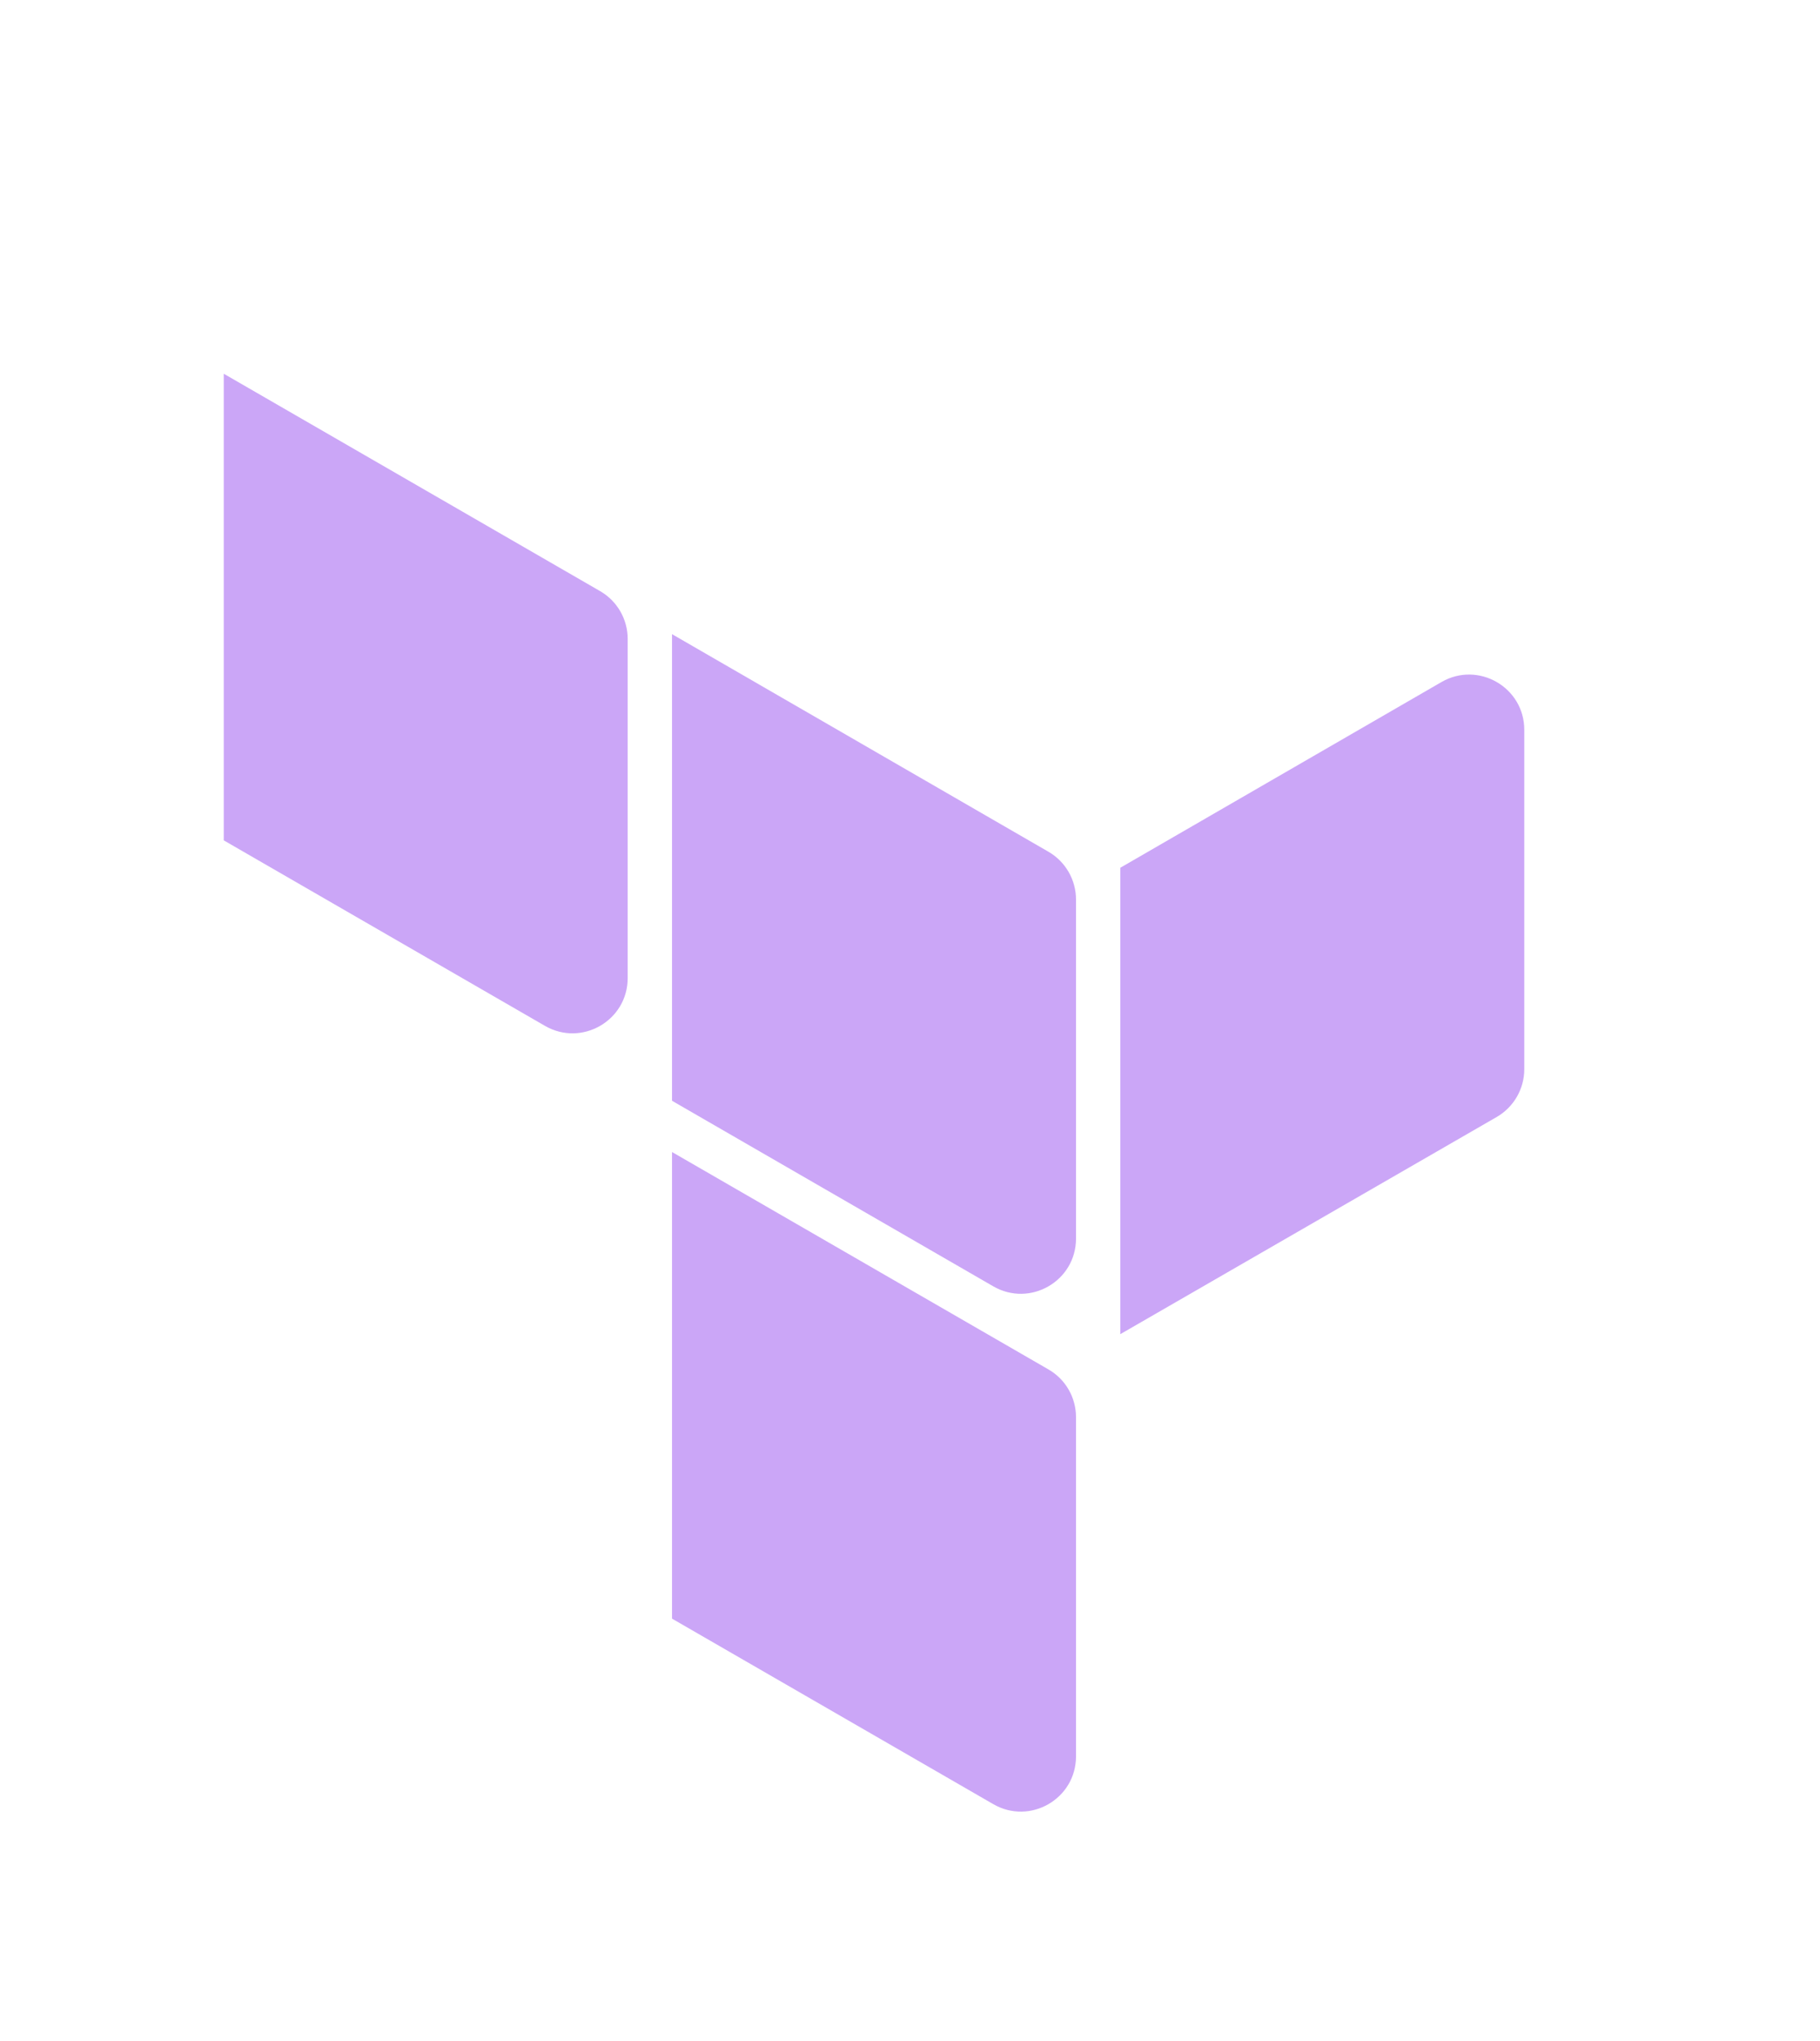 <svg width="33" height="37" viewBox="0 0 33 37" fill="none" xmlns="http://www.w3.org/2000/svg">
<g filter="url(#filter0_d_2_924)">
<path d="M20.313 20.186L27.138 16.249C27.447 16.07 27.638 15.74 27.638 15.383V9.23C27.638 8.46 26.804 7.979 26.137 8.364L20.313 11.731" fill="#CBA6F7"/>
<path d="M12.185 7.496L19.011 11.441C19.32 11.62 19.51 11.95 19.51 12.307V18.453C19.51 19.223 18.677 19.704 18.01 19.319L12.185 15.955M4.057 11.234L9.881 14.597C10.548 14.982 11.381 14.501 11.381 13.731V7.582C11.381 7.225 11.191 6.895 10.881 6.716L4.057 2.775M12.185 25.343L18.01 28.706C18.677 29.091 19.51 28.61 19.51 27.84V21.691C19.51 21.333 19.32 21.003 19.01 20.825L12.185 16.884" fill="#CBA6F7"/>
</g>
<defs>
<filter id="filter0_d_2_924" x="-3.964" y="0.096" width="40.157" height="40.157" filterUnits="userSpaceOnUse" color-interpolation-filters="sRGB">
<feFlood flood-opacity="0" result="BackgroundImageFix"/>
<feColorMatrix in="SourceAlpha" type="matrix" values="0 0 0 0 0 0 0 0 0 0 0 0 0 0 0 0 0 0 127 0" result="hardAlpha"/>
<feOffset dy="4"/>
<feGaussianBlur stdDeviation="2"/>
<feComposite in2="hardAlpha" operator="out"/>
<feColorMatrix type="matrix" values="0 0 0 0 0 0 0 0 0 0 0 0 0 0 0 0 0 0 0.25 0"/>
<feBlend mode="normal" in2="BackgroundImageFix" result="effect1_dropShadow_2_924"/>
<feBlend mode="normal" in="SourceGraphic" in2="effect1_dropShadow_2_924" result="shape"/>
</filter>
</defs>
</svg>
